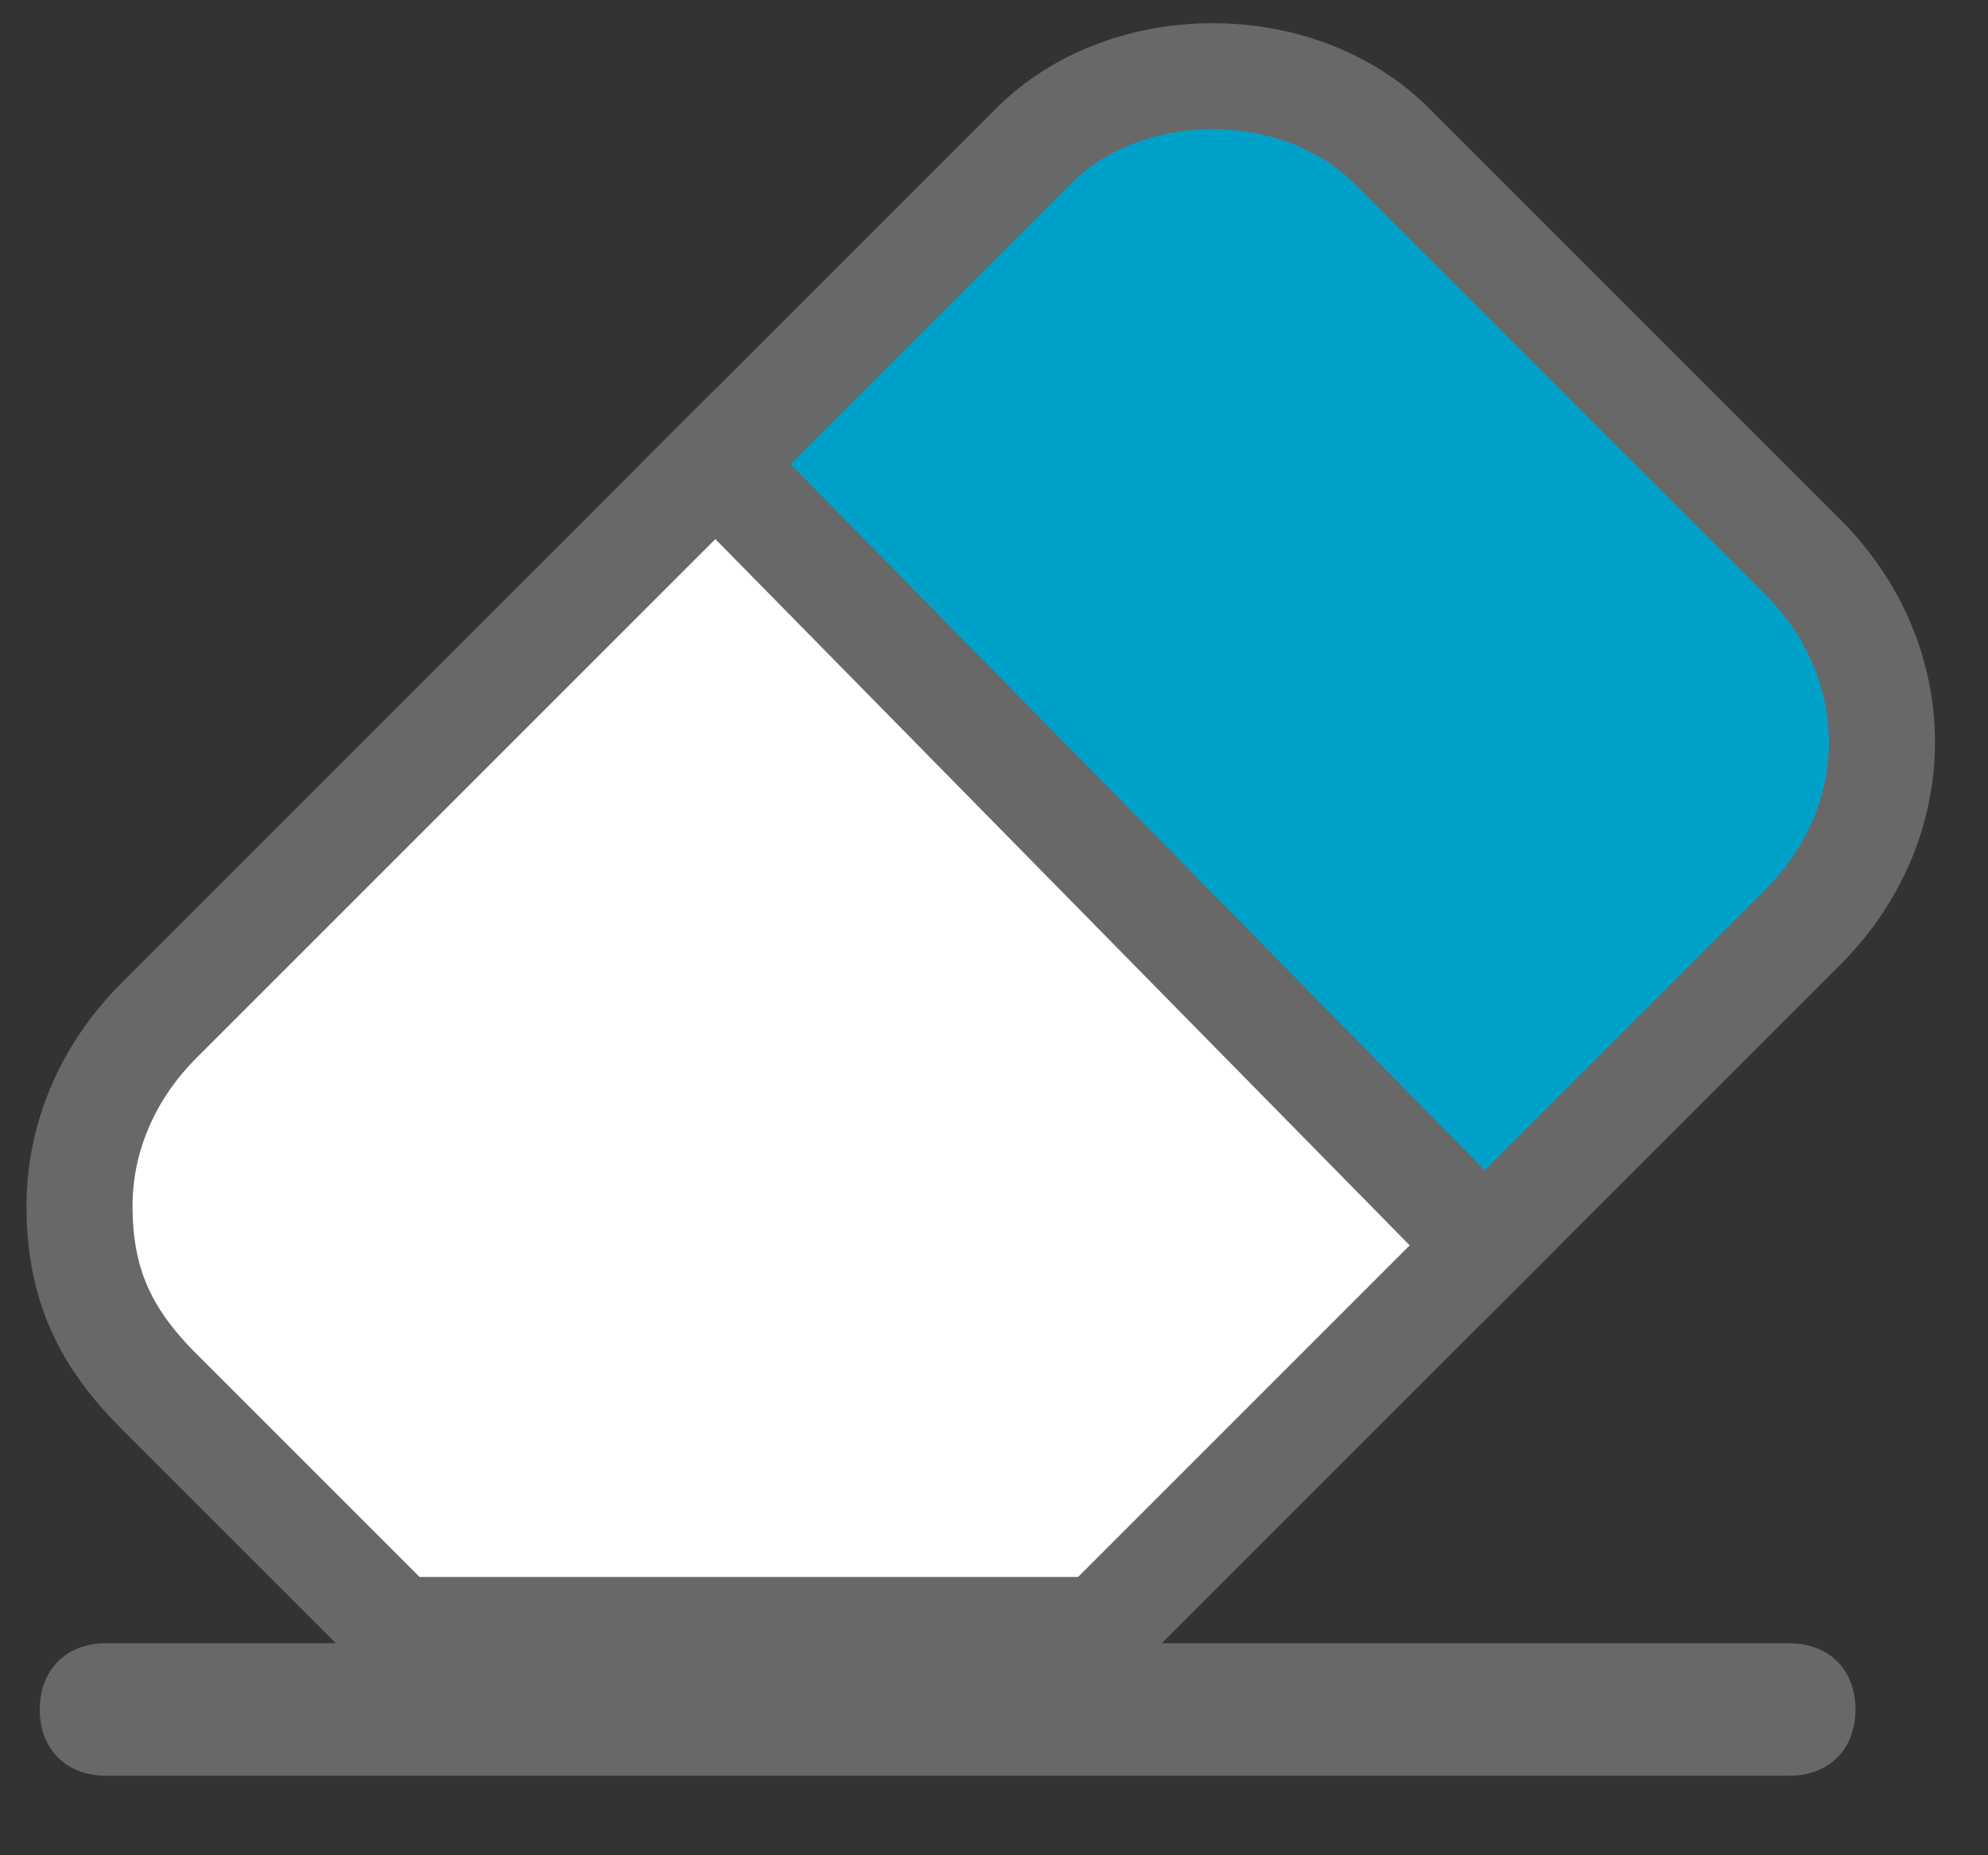 <?xml version="1.0" encoding="utf-8"?>
<!-- Generator: Adobe Illustrator 25.2.1, SVG Export Plug-In . SVG Version: 6.00 Build 0)  -->
<svg version="1.1" id="Capa_1" xmlns="http://www.w3.org/2000/svg" xmlns:xlink="http://www.w3.org/1999/xlink" x="0px" y="0px"
	 viewBox="0 0 15 14" style="enable-background:new 0 0 15 14;" xml:space="preserve">
<rect x="0" y="0" width="15" height="14" fill="#333333" stroke="none"/>
<style type="text/css">
	.st0{fill:#00A1C9;stroke:#686868;stroke-width:0.8;stroke-miterlimit:10;}
	.st1{fill:#FFFFFF;stroke:#686868;stroke-width:0.8;stroke-miterlimit:10;}
	.st2{fill:#686868;}
</style>
<g>
	<path class="st0" d="M14.2,5.6c0,0.5-0.2,1-0.6,1.4l-2.4,2.4L5.4,3.5l2.4-2.4c0.7-0.7,2-0.7,2.7,0l3.1,3.1
		C14,4.6,14.2,5.1,14.2,5.6z"/>
	<path class="st1" d="M11.2,9.4l-2.9,2.9H3l-1.8-1.8c-0.4-0.4-0.6-0.8-0.6-1.4c0-0.5,0.2-1,0.6-1.4l4.2-4.2L11.2,9.4z"/>
	<path class="st2" d="M13.5,13.4H0.8c-0.3,0-0.5-0.2-0.5-0.5c0-0.3,0.2-0.5,0.5-0.5h12.7c0.3,0,0.5,0.2,0.5,0.5
		C14,13.2,13.8,13.4,13.5,13.4z"/>
</g>
</svg>
